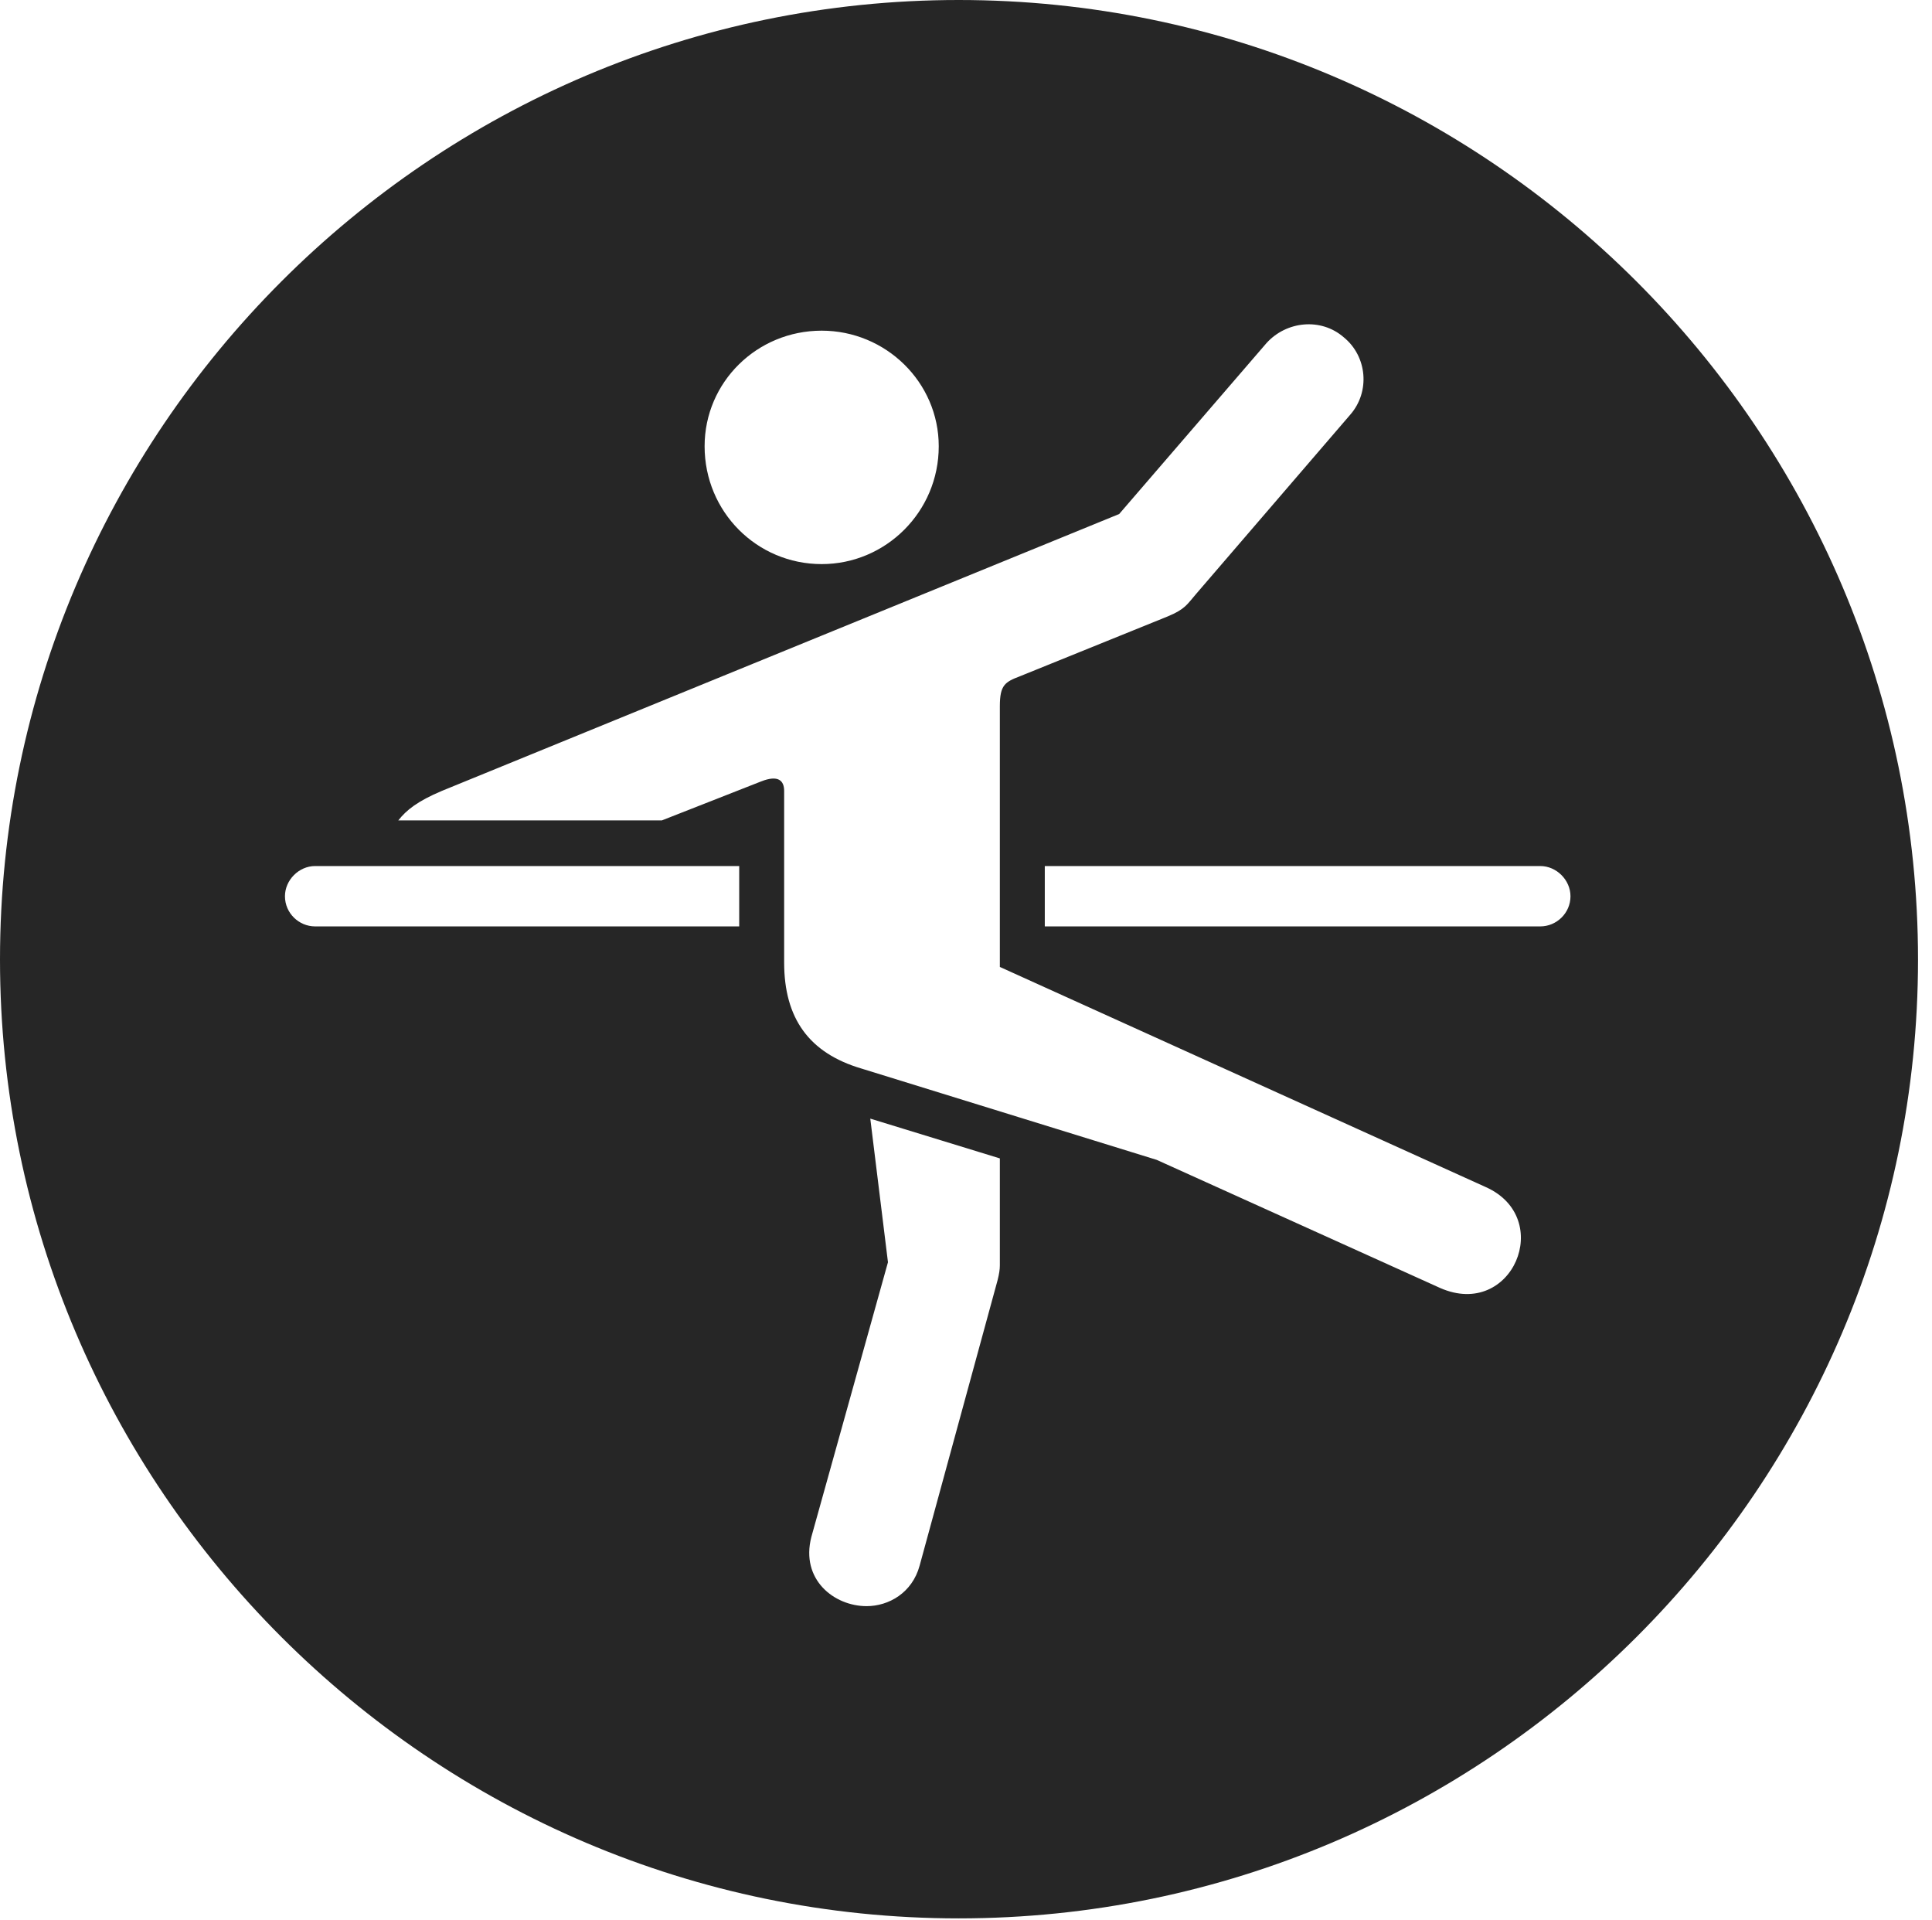 <?xml version="1.0" encoding="UTF-8"?>
<!--Generator: Apple Native CoreSVG 326-->
<!DOCTYPE svg
PUBLIC "-//W3C//DTD SVG 1.1//EN"
       "http://www.w3.org/Graphics/SVG/1.1/DTD/svg11.dtd">
<svg version="1.1" xmlns="http://www.w3.org/2000/svg" xmlns:xlink="http://www.w3.org/1999/xlink" viewBox="0 0 51.25 50.918">
 <g>
  <rect height="50.918" opacity="0" width="51.25" x="0" y="0"/>
  <path d="M50.879 25.449C50.879 39.453 39.453 50.879 25.43 50.879C11.426 50.879 0 39.453 0 25.449C0 11.426 11.426 0 25.43 0C39.453 0 50.879 11.426 50.879 25.449ZM23.555 33.477L21.523 40.762C21.23 41.895 22.129 42.598 22.988 42.598C23.574 42.598 24.199 42.246 24.395 41.523L26.465 33.945C26.504 33.789 26.523 33.672 26.523 33.555L26.523 30.723L23.086 29.668ZM33.594 9.102L29.688 13.633L11.719 20.977C11.074 21.25 10.781 21.484 10.566 21.758L17.559 21.758L20.195 20.723C20.645 20.547 20.801 20.703 20.801 20.977L20.801 25.527C20.801 27.012 21.465 27.93 22.852 28.34L30.684 30.762L38.203 34.16C40.117 35 41.25 32.305 39.414 31.484L26.523 25.645L26.523 18.73C26.523 18.164 26.66 18.086 27.07 17.93L30.977 16.348C31.445 16.152 31.484 16.035 31.738 15.742L35.82 10.996C36.348 10.391 36.27 9.453 35.645 8.945C35.039 8.418 34.121 8.516 33.594 9.102ZM8.359 22.969C7.93 22.969 7.559 23.34 7.559 23.77C7.559 24.219 7.93 24.57 8.359 24.57L19.609 24.57L19.609 22.969ZM27.715 22.969L27.715 24.57L40.859 24.57C41.289 24.57 41.66 24.219 41.66 23.77C41.66 23.34 41.289 22.969 40.859 22.969ZM18.691 11.836C18.691 13.574 20.078 14.961 21.797 14.961C23.496 14.961 24.902 13.574 24.902 11.836C24.902 10.137 23.496 8.77 21.797 8.77C20.078 8.77 18.691 10.137 18.691 11.836Z" fill="black" fill-opacity="0.85"/>
 </g>
</svg>
